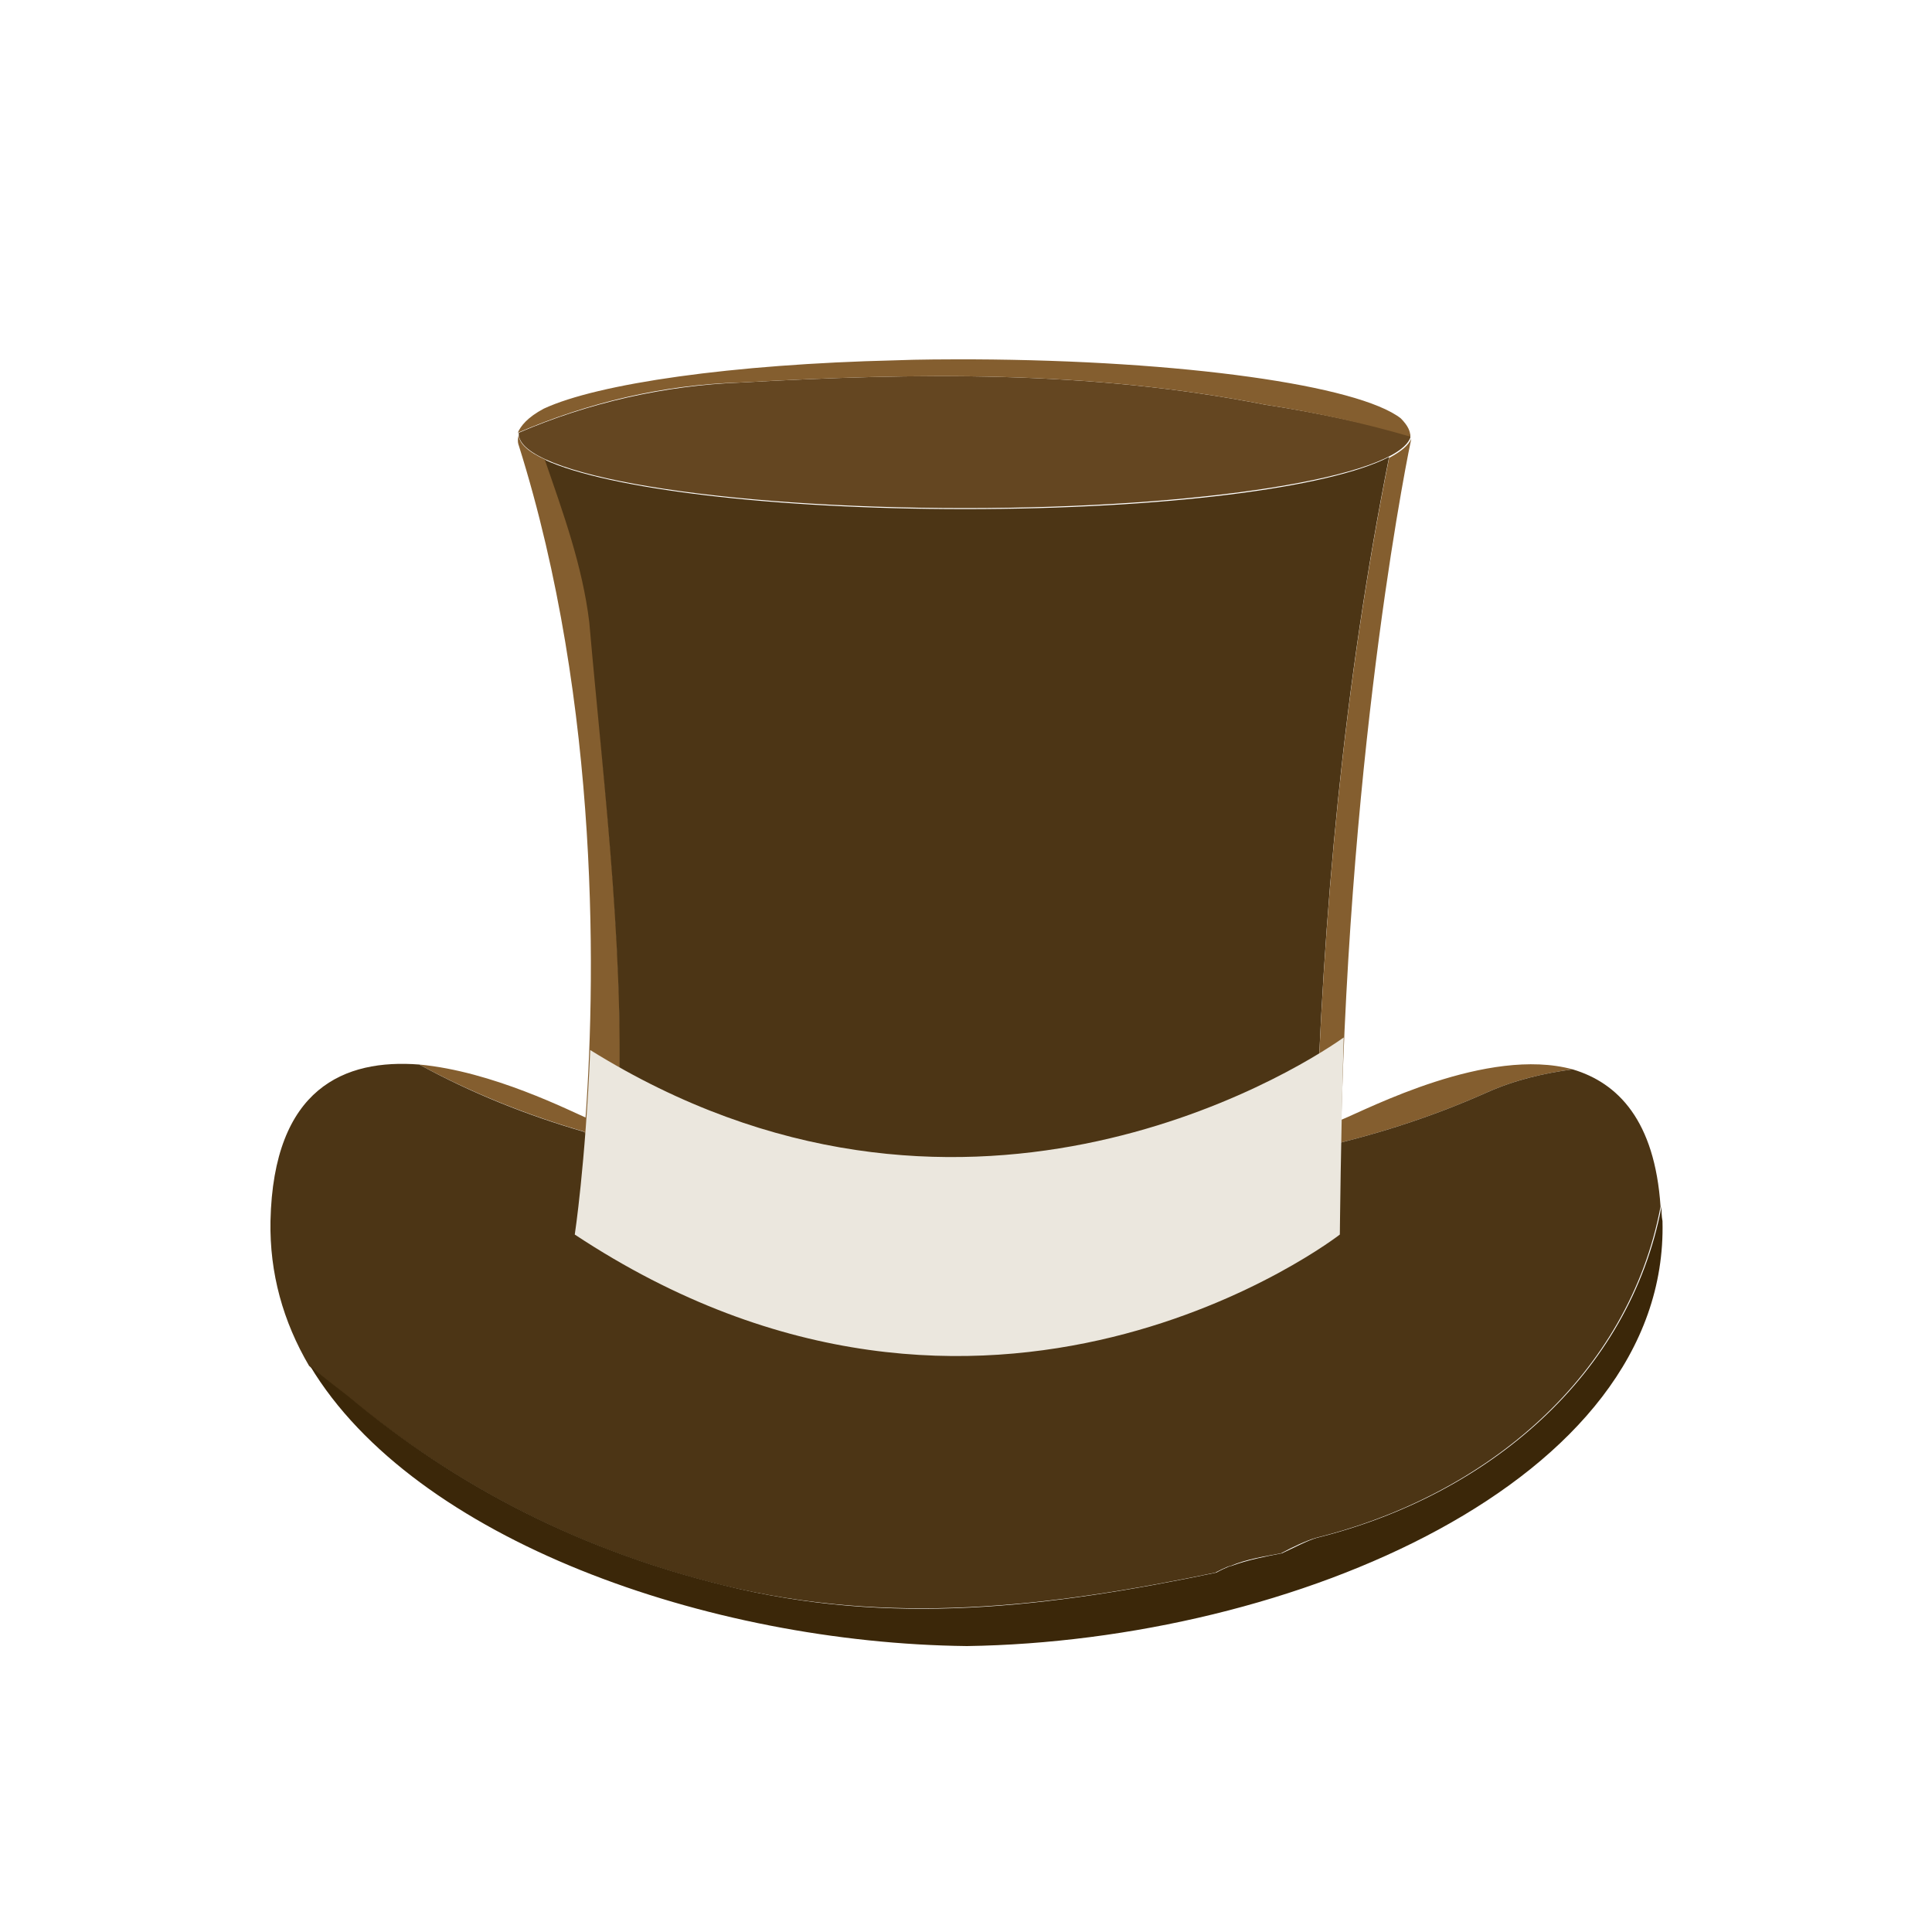 <?xml version="1.0" encoding="utf-8"?>
<!-- Generator: Adobe Illustrator 19.0.0, SVG Export Plug-In . SVG Version: 6.00 Build 0)  -->
<svg version="1.1" id="Capa_1" xmlns="http://www.w3.org/2000/svg" xmlns:xlink="http://www.w3.org/1999/xlink" x="0px" y="0px"
	 viewBox="0 0 200 200" style="enable-background:new 0 0 200 200;" xml:space="preserve">
<style type="text/css">
	.st0{fill:#845E2F;}
	.st1{fill:#4C3515;}
	.st2{fill:#3B2709;}
	.st3{fill:#644621;}
	.st4{fill:#EBE7DE;}
</style>
<g id="XMLID_2_">
	<path id="XMLID_13_" class="st0" d="M153.9,113.1c2.9-1.3,5.9-2,8.9-2.4c-8.8-2.4-21.2,4.1-23.9,5.2c-2.6,1.1-19.3,3.7-38.9,3.6
		c-19.6,0.1-36.2-2.5-38.9-3.6c-2.1-0.9-10.1-5-17.7-5.7c10.9,5.9,23,9.2,35.3,10.4C103.9,122.6,130.4,123.6,153.9,113.1z"/>
	<path id="XMLID_12_" class="st1" d="M74.8,164.1c17.3,4.2,33.7,2.3,51-1.3c0,0,1.3-0.7,1.6-0.7c1.6-0.7,3.6-1,5.2-1.3
		c1.3-0.7,2.6-1.3,3.6-1.6c17.8-4.4,32.4-16.9,35.7-34.3c-0.6-8.9-4.4-12.8-9.1-14.2c-3,0.4-6,1.1-8.9,2.4
		c-23.5,10.5-50,9.5-75.2,7.5c-12.4-1.2-24.5-4.5-35.3-10.4c-7.7-0.6-15.1,2.4-15.4,16.2c-0.1,5.4,1.3,10.4,4,15
		c1.3,1.1,2.6,2.1,3.9,3.1C47.4,154,60.1,160.5,74.8,164.1z"/>
	<path id="XMLID_11_" class="st2" d="M172,124.9c-3.3,17.4-17.9,29.9-35.7,34.3c-1,0.3-2.3,1-3.6,1.6c-1.6,0.3-3.6,0.7-5.2,1.3
		c-0.3,0-1.6,0.7-1.6,0.7c-17.3,3.6-33.7,5.6-51,1.3c-14.7-3.6-27.5-10.1-38.9-19.6c-1.3-1-2.6-2-3.9-3.1c10.8,18,41.2,28.7,68,29
		c33.5-0.5,72.7-17,72-44C172,125.9,172,125.4,172,124.9z"/>
	<g id="XMLID_3_">
		<path id="XMLID_10_" class="st1" d="M138.7,127.8c0-3.3,0-6.4,0.1-9.6c-19.4,4.9-40.2,3.9-60.1,2.4c-6.2-0.6-12.2-1.7-18.2-3.4
			c-0.5,6.6-1.1,10.6-1.1,10.6C102.3,156.1,138.7,127.8,138.7,127.8z"/>
		<path id="XMLID_9_" class="st0" d="M61.1,64.4c-0.6-5.8-2.7-11.3-4.6-16.8c-1.8-0.8-2.8-1.7-2.8-2.6c-0.2,0.7,0,1.1,0,1.1
			c8.5,27,8,56,6.8,71.2c1.1,0.3,2.3,0.6,3.4,0.9C65,100.3,62.6,82.6,61.1,64.4z"/>
		<path id="XMLID_8_" class="st1" d="M99.9,52.7c-20,0-37-2.1-43.5-5.1c1.9,5.5,3.9,11,4.6,16.8c1.6,18.2,3.9,35.9,2.9,53.7
			c4.8,1.2,9.8,2,14.8,2.5c19,1.5,38.8,2.4,57.5-1.8c0.7-24,2.9-48,7.6-71.5C137.7,50.5,120.4,52.7,99.9,52.7z"/>
		<path id="XMLID_7_" class="st0" d="M146.1,45.4c-0.3,0.7-1,1.3-2.3,2c-4.7,23.5-6.9,47.5-7.6,71.5c0.9-0.2,1.7-0.4,2.6-0.6
			C139.7,75.8,146,45.8,146.1,45.4z"/>
		<path id="XMLID_6_" class="st3" d="M131,41.9c-18.3-3.6-36.3-3.3-54.3-2.3c-7.9,0.3-15.8,2.1-23,5.2c0,0,0,0.1,0,0.1
			c0,4.3,20.7,7.7,46.2,7.7c24.5,0,44.6-3.2,46.1-7.3c0-0.1,0-0.2,0-0.3C141.2,43.8,136.3,42.7,131,41.9z"/>
		<path id="XMLID_5_" class="st0" d="M131,41.9c5.2,0.8,10.2,1.9,15,3.3c0-0.5-0.2-1.1-1-1.9c-4.4-3.4-22.5-6-44.3-6.1
			c-2.8,0-5.5,0-8,0.1c-16.9,0.4-30.8,2.4-36.4,5c-1.7,0.9-2.4,1.8-2.7,2.5c7.2-3.1,15.1-5,23-5.2C94.8,38.6,112.7,38.3,131,41.9z"
			/>
		<path id="XMLID_4_" class="st4" d="M61.1,108.7c-0.5,11.9-1.6,19.1-1.6,19.1c42.8,28.3,79.2,0,79.2,0s0.1-10.3,0.4-20.4
			C133.6,111.3,99.2,132.4,61.1,108.7z"/>
	</g>
</g>
</svg>
